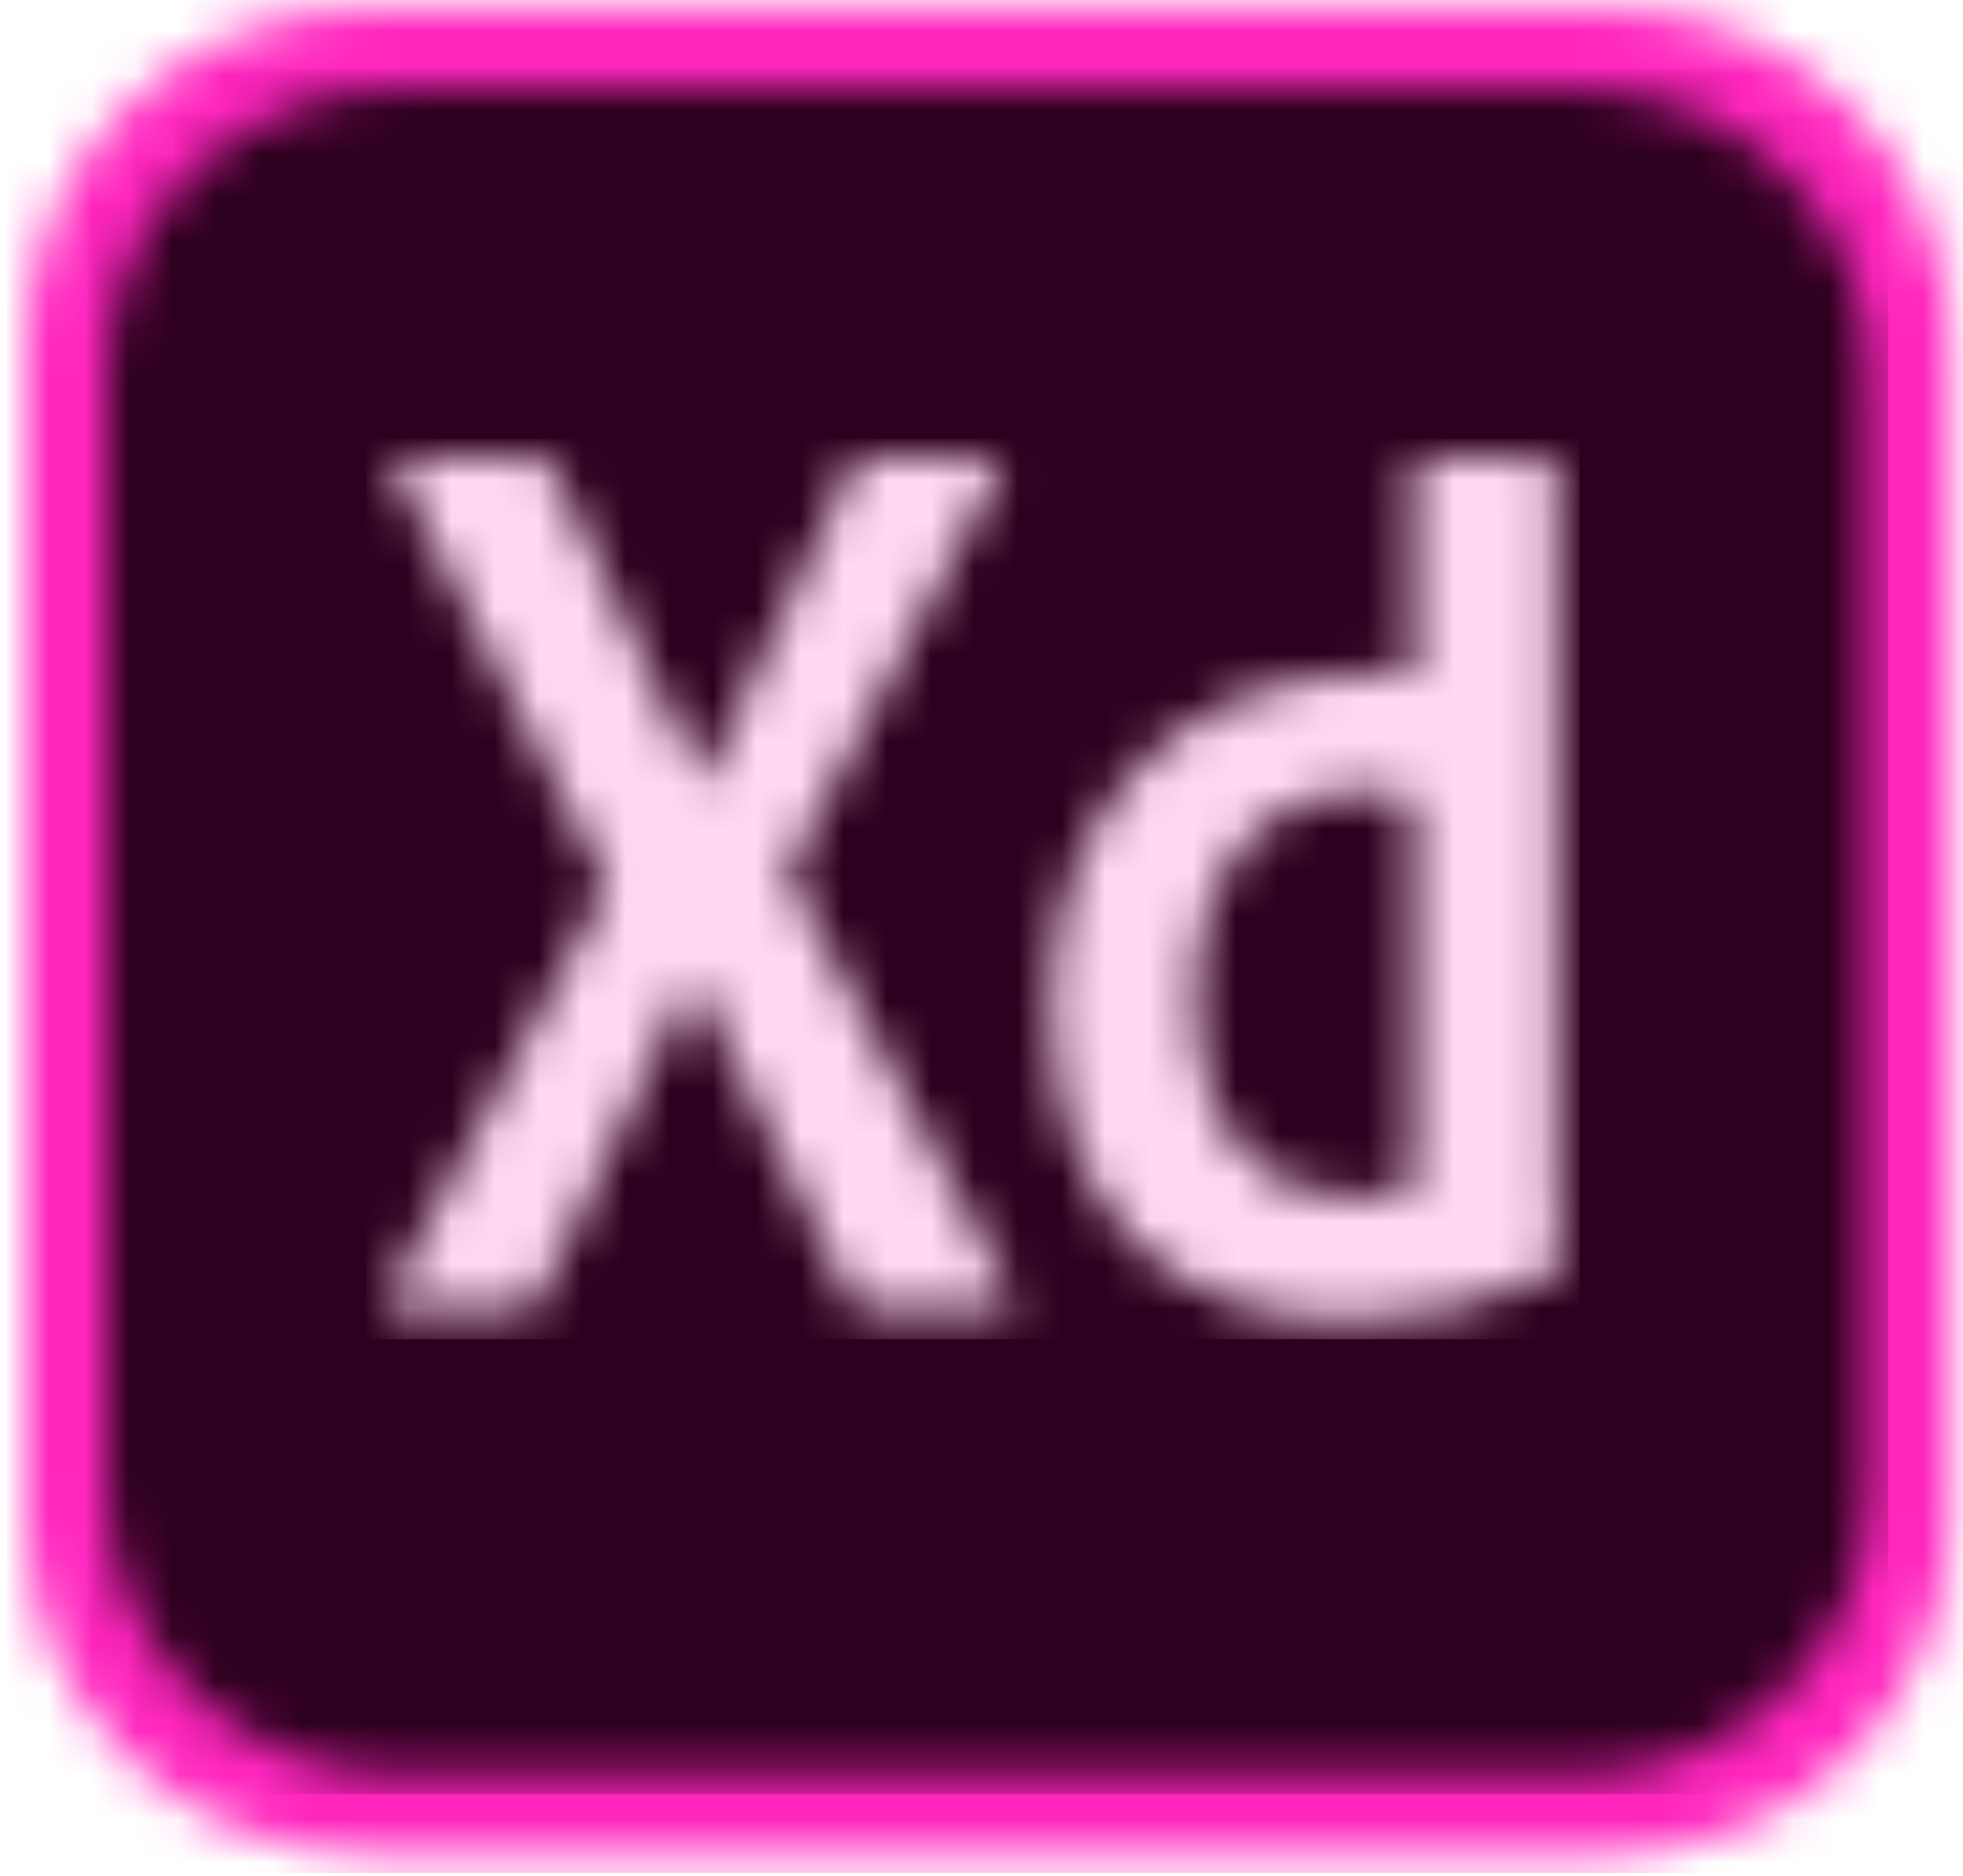 <?xml version="1.0" encoding="UTF-8"?>
<svg width="45px" height="43px" viewBox="0 0 45 43" version="1.1" xmlns="http://www.w3.org/2000/svg" xmlns:xlink="http://www.w3.org/1999/xlink">
    <title>xd</title>
    <defs>
        <path d="M36.291,0 C40.609,0 44.1,3.434 44.1,7.683 L44.1,34.617 C44.1,38.866 40.609,42.3 36.291,42.3 L7.809,42.3 C3.491,42.3 0,38.866 0,34.617 L0,7.683 C0,3.434 3.491,0 7.809,0 L36.291,0 Z" id="path-1"></path>
        <path d="M33.737,0 C37.43,0 40.406,2.947 40.406,6.561 L40.406,32.105 C40.424,35.737 37.429,38.683 33.754,38.683 L6.67,38.683 C2.995,38.683 1.38320974e-15,35.737 1.38320974e-15,32.122 L1.38320974e-15,6.561 C1.38320974e-15,2.947 2.995,0 6.67,0 L33.737,0 Z" id="path-3"></path>
        <path d="M26.663,0.017 C26.809,0.017 26.847,0.071 26.847,0.161 L26.847,16.757 C26.847,17.245 26.847,17.859 26.938,18.529 C26.938,18.638 26.901,18.673 26.792,18.728 C25.248,19.452 23.631,19.777 22.087,19.777 C18.099,19.792 15.25,17.371 15.252,12.453 C15.252,8.241 18.101,4.951 22.62,4.951 C23.006,4.951 23.207,4.951 23.576,4.987 L23.576,0.198 C23.576,0.089 23.668,0.017 23.759,0.017 L26.663,0.017 Z M13.966,0 C14.112,0 14.169,0.109 14.077,0.253 L9.205,9.506 L14.35,19.232 C14.442,19.376 14.387,19.521 14.239,19.521 L11.041,19.521 C10.838,19.521 10.746,19.468 10.655,19.287 C9.478,16.901 8.284,14.515 7.053,11.948 L7.016,11.948 C5.913,14.371 4.699,16.92 3.525,19.306 C3.433,19.45 3.341,19.506 3.193,19.506 L0.164,19.506 C-0.019,19.506 -0.039,19.362 0.055,19.252 L5.089,9.815 L0.221,0.271 C0.11,0.127 0.221,0.017 0.33,0.017 L3.491,0.017 C3.675,0.017 3.749,0.054 3.821,0.217 C4.978,2.603 6.155,5.062 7.257,7.466 L7.294,7.466 C8.36,5.079 9.536,2.603 10.676,0.234 C10.768,0.09 10.822,0 11.008,0 L13.966,0 Z M22.509,7.646 C20.193,7.646 18.577,9.399 18.577,12.311 C18.577,15.638 20.232,16.976 22.308,16.976 C22.749,16.976 23.227,16.922 23.576,16.776 L23.576,7.827 L23.574,7.827 C23.317,7.717 22.95,7.646 22.509,7.646 Z" id="path-5"></path>
    </defs>
    <g id="Page-1" stroke="none" stroke-width="1" fill="none" fill-rule="evenodd">
        <g id="Artboard" transform="translate(-930, -511)">
            <g id="xd" transform="translate(930.6, 511.2)">
                <g id="Group-3">
                    <mask id="mask-2" fill="white">
                        <use xlink:href="#path-1"></use>
                    </mask>
                    <g id="Clip-2"></g>
                    <polygon id="Fill-1" fill="#FF26BE" mask="url(#mask-2)" points="-0.441 42.734 44.541 42.734 44.541 -0.434 -0.441 -0.434"></polygon>
                </g>
                <g id="Group-6" transform="translate(1.838, 1.808)">
                    <mask id="mask-4" fill="white">
                        <use xlink:href="#path-3"></use>
                    </mask>
                    <g id="Clip-5"></g>
                    <polygon id="Fill-4" fill="#2E001F" mask="url(#mask-4)" points="-0.441 39.117 40.847 39.117 40.847 -0.434 -0.441 -0.434"></polygon>
                </g>
                <g id="Group-9" transform="translate(8.232, 10.287)">
                    <mask id="mask-6" fill="white">
                        <use xlink:href="#path-5"></use>
                    </mask>
                    <g id="Clip-8"></g>
                    <polygon id="Fill-7" fill="#FFD9F2" mask="url(#mask-6)" points="-0.441 20.21 27.379 20.21 27.379 -0.434 -0.441 -0.434"></polygon>
                </g>
            </g>
        </g>
    </g>
</svg>
